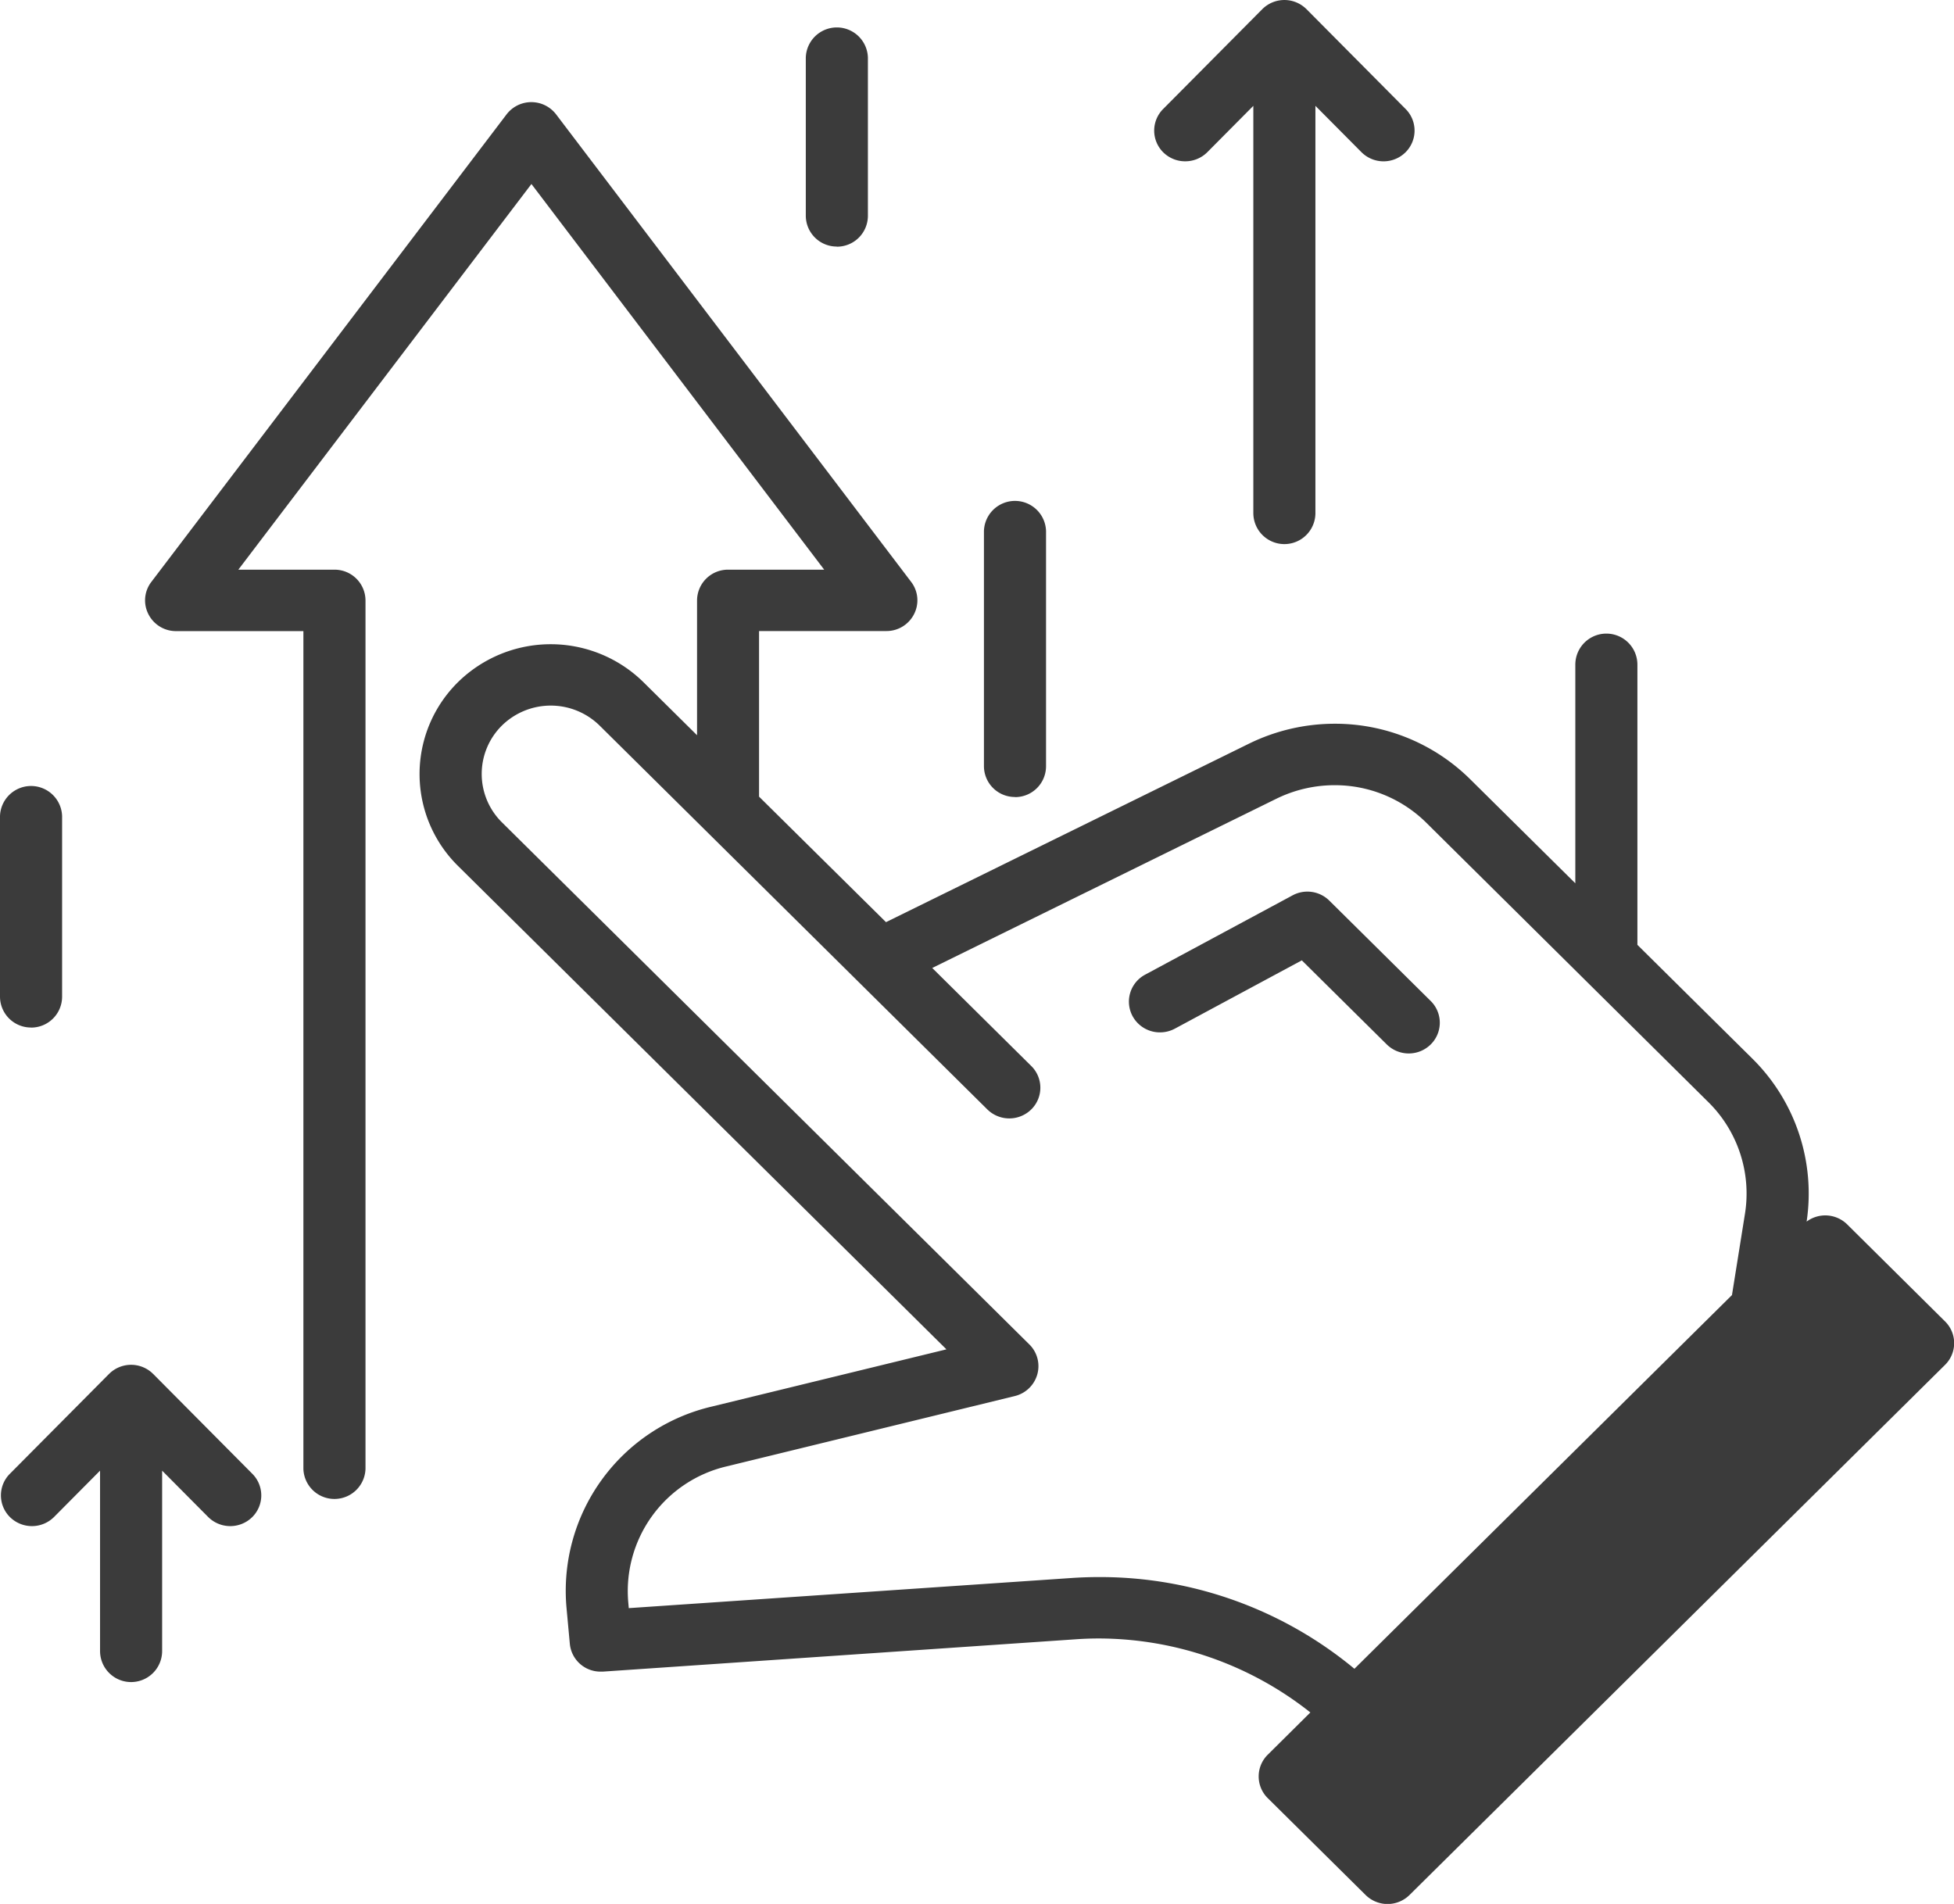 <svg xmlns="http://www.w3.org/2000/svg" width="78" height="76" viewBox="0 0 78 76"><defs><style>.cls-1{fill:#3b3b3b;fill-rule:evenodd}</style></defs><path id="icon_1" data-name="icon 1" class="cls-1" d="M625.637 703.742l-3.9-3.866a1.245 1.245 0 0 0-1.62-.113 7.57 7.57 0 0 0-2.161-6.5l-4.594-4.547v-11.185a1.239 1.239 0 0 0-2.478 0v8.728l-4.184-4.141a7.664 7.664 0 0 0-5.427-2.228 7.779 7.779 0 0 0-3.415.795l-14.491 7.125-5.067-5.01v-6.61h5.08a1.233 1.233 0 0 0 1.109-.679 1.208 1.208 0 0 0-.119-1.285l-14.17-18.659a1.245 1.245 0 0 0-1.98 0l-14.179 18.662a1.208 1.208 0 0 0-.118 1.285 1.233 1.233 0 0 0 1.109.679h5.079v33.437a1.24 1.24 0 0 0 2.479 0v-34.664a1.234 1.234 0 0 0-1.24-1.226h-3.836l11.7-15.395L580.9 673.74h-3.836a1.234 1.234 0 0 0-1.239 1.226v5.383l-2.139-2.117a5.28 5.28 0 0 0-7.406 0 5.151 5.151 0 0 0 0 7.331l19.5 19.3-9.363 2.283a7.555 7.555 0 0 0-5.8 8.065l.129 1.4a1.226 1.226 0 0 0 1.23 1.116h.089l18.872-1.29c.31-.022.625-.033.936-.033a13.635 13.635 0 0 1 8.434 2.953l-1.7 1.686a1.218 1.218 0 0 0 0 1.735l3.906 3.866a1.247 1.247 0 0 0 1.752 0l21.38-21.164a1.217 1.217 0 0 0-.008-1.738zm-37.131 2.986a1.236 1.236 0 0 0 .9-.862 1.217 1.217 0 0 0-.317-1.2l-21.054-20.841a2.716 2.716 0 0 1 0-3.862 2.783 2.783 0 0 1 3.9 0l15.478 15.323a1.251 1.251 0 0 0 1.753 0 1.217 1.217 0 0 0 0-1.734l-3.953-3.913 13.745-6.759a5.28 5.28 0 0 1 2.311-.537 5.19 5.19 0 0 1 3.675 1.507L616.2 695a5.127 5.127 0 0 1 1.457 4.443l-.52 3.253-15.071 14.918a15.9 15.9 0 0 0-10.2-3.661c-.368 0-.74.013-1.105.038l-17.661 1.202-.018-.2a5.114 5.114 0 0 1 3.929-5.46zm5.8-14.518a1.26 1.26 0 0 0 .591-.148l5.069-2.727 3.392 3.357a1.248 1.248 0 0 0 1.753 0 1.218 1.218 0 0 0 0-1.735l-4.047-4.006a1.245 1.245 0 0 0-1.468-.21l-5.882 3.164a1.22 1.22 0 0 0-.5 1.664 1.24 1.24 0 0 0 1.086.641zm1.006-34.771a1.242 1.242 0 0 0 .884-.366l1.835-1.848v16.255a1.239 1.239 0 0 0 2.478 0v-16.255l1.836 1.848a1.247 1.247 0 0 0 1.753.014 1.22 1.22 0 0 0 .014-1.734l-3.958-3.986a1.064 1.064 0 0 0-.094-.084 1.246 1.246 0 0 0-1.58 0 1.264 1.264 0 0 0-.094.085l-3.958 3.986a1.22 1.22 0 0 0 .015 1.735 1.242 1.242 0 0 0 .866.35zm-41.195 48.408a.027.027 0 0 0-.008-.007l-.01-.009c-.024-.023-.048-.046-.074-.067a1.246 1.246 0 0 0-1.584 0c-.026.021-.05.044-.074.067l-.01.009-.007.007-3.959 3.986a1.22 1.22 0 0 0 .016 1.735 1.25 1.25 0 0 0 1.752-.015l1.835-1.848v7.2a1.239 1.239 0 0 0 2.478 0v-7.2l1.836 1.848a1.25 1.25 0 0 0 1.753.014 1.22 1.22 0 0 0 .014-1.734zm27.288-45a1.235 1.235 0 0 0 1.24-1.227v-6.32a1.24 1.24 0 0 0-2.479 0v6.312a1.235 1.235 0 0 0 1.234 1.23zm7.112 21.972a1.234 1.234 0 0 0 1.239-1.226V672.2a1.24 1.24 0 0 0-2.479 0v9.386a1.234 1.234 0 0 0 1.237 1.228zm-39.277 9.2a1.235 1.235 0 0 0 1.239-1.227v-7.212a1.24 1.24 0 0 0-2.479 0v7.209a1.235 1.235 0 0 0 1.237 1.227z" transform="translate(-548 -651)"/></svg>